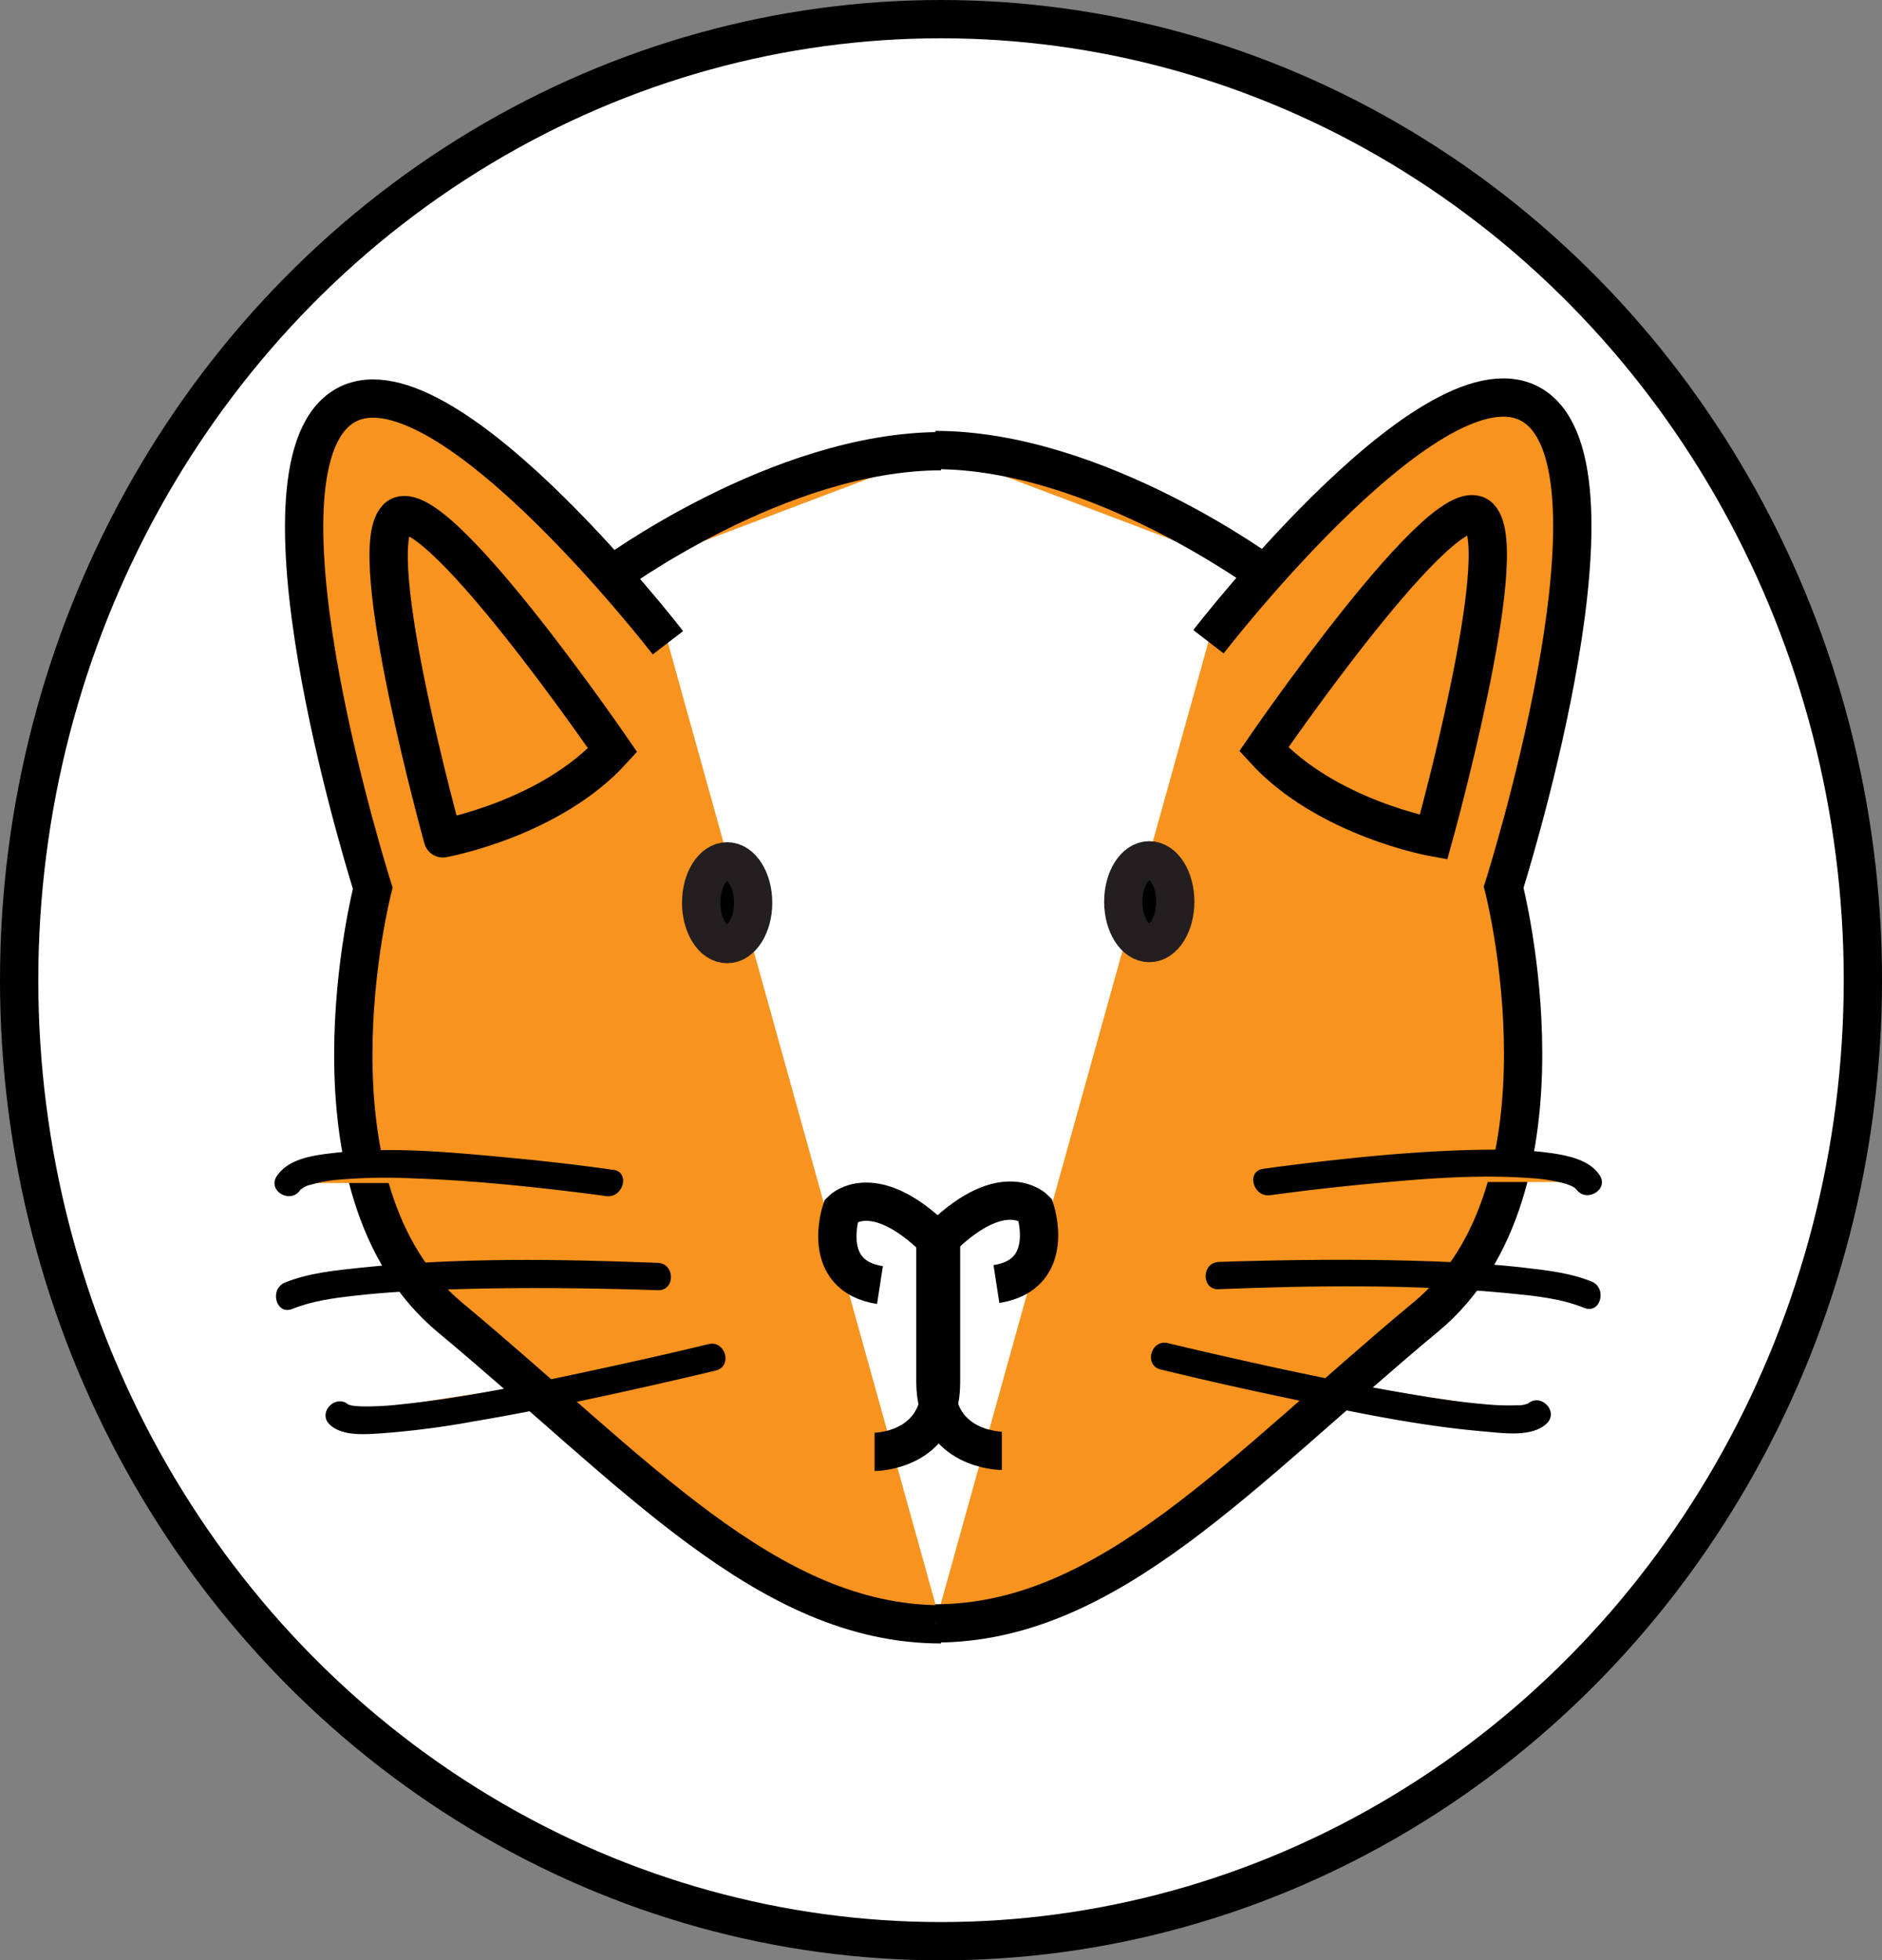 <svg xmlns="http://www.w3.org/2000/svg" viewBox="0 0 688.13 716.89"><rect x="0" y="0" width="688.13" height="716.89" fill="#808080" stroke="none"/><defs><style>.cls-1{fill:#fff;}.cls-1,.cls-2,.cls-5{stroke:#000;}.cls-1,.cls-2,.cls-3,.cls-5{stroke-miterlimit:10;stroke-width:14px;}.cls-2,.cls-4{fill:#f7931e;}.cls-3{stroke:#231f20;stroke-linecap:round;}.cls-5{fill:none;}</style></defs><title>Asset 2</title><g id="Layer_2" data-name="Layer 2"><g id="Layer_1-2" data-name="Layer 1"><ellipse class="cls-1" cx="344.07" cy="358.44" rx="337.07" ry="351.44"/><path class="cls-2" d="M244.22,235.06s-87-112.88-120.75-84.83,12.82,174.58,12.82,174.58-28.41,109.88,28.33,157.05C232.08,538,280.65,594,344.07,594"/><path class="cls-2" d="M222.9,210.88S284.7,165,344.07,165"/><path class="cls-2" d="M224,274.33s-66.79-97.46-78.93-84.84,16.86,117.09,16.86,117.09S201.05,299.57,224,274.33Z"/><ellipse class="cls-3" cx="265.87" cy="330.12" rx="9.5" ry="15.13"/><path class="cls-4" d="M222.9,432.63s-107.94-15.43-117.38,0"/><path d="M224.23,427.81c-13.07-1.87-26.2-3.35-39.35-4.57-20.85-1.95-42.49-4-63.38-1.55-7,.83-16,2-20.3,8.41-3.55,5.39,5.1,10.41,8.63,5,.31-.46-.62.47.35-.31-.78.62.09,0,.46-.27a7.6,7.6,0,0,1,2.87-1.23,50.43,50.43,0,0,1,9.5-1.82,204.2,204.2,0,0,1,28.31-.54c19.44.67,38.85,2.56,58.16,4.91,3.13.38,6.26.77,9.39,1.19l.62.08,1.14.16.94.13c6.29.9,9-8.74,2.66-9.64Z"/><path class="cls-4" d="M240.44,466.82s-107.94-4.2-134.92,7"/><path d="M240.44,461.82c-35.91-1.39-72.44-2-108.21,1.73-9.33,1-19.27,1.91-28,5.46-5.89,2.39-3.32,12.06,2.66,9.65,7.23-2.93,15.27-4,23-4.85,11.12-1.26,22.31-1.85,33.49-2.24,21.11-.74,42.25-.64,63.37-.15,4.59.11,9.17.23,13.76.4,6.43.25,6.42-9.75,0-10Z"/><path class="cls-4" d="M260.36,496.37s-126.83,30.85-136.27,21"/><path d="M259,491.55c-14,3.39-28,6.53-42,9.54-23.37,5-47,10.12-70.8,12.51a109.49,109.49,0,0,1-13.54.72,36.94,36.94,0,0,1-3.89-.3c-.55-.08-1.09-.38-1.63-.43.68.06.11-.08.48.28-4.65-4.45-11.73,2.61-7.07,7.07s13.24,3.55,19.11,3.2a315.27,315.27,0,0,0,33.51-4.34c24.19-4.09,48.2-9.27,72.11-14.75,5.47-1.26,11-2.53,16.41-3.86,6.25-1.52,3.6-11.16-2.66-9.64Z"/><path class="cls-5" d="M319.78,530.94s24.29,0,24.29-25.24V455.22C319.78,430,307.64,442.6,307.64,442.6s-8.2,23.9,14.11,27.34"/><path class="cls-2" d="M441.86,234.68s87-112.88,120.76-84.83S549.8,324.43,549.8,324.43s28.41,109.88-28.33,157.05C454,537.57,405.43,593.66,342,593.66"/><path class="cls-2" d="M463.19,210.5S401.38,164.57,342,164.57"/><path class="cls-2" d="M462.1,274s66.79-97.46,78.93-84.84S524.16,306.2,524.16,306.2,485,299.19,462.1,274Z"/><ellipse class="cls-3" cx="420.22" cy="329.74" rx="9.5" ry="15.13"/><path class="cls-4" d="M463.19,432.25s107.93-15.43,117.38,0"/><path d="M464.52,437.07l2.23-.31,7.23-.93q12.63-1.57,25.29-2.79c20-1.91,40.51-3.71,60.63-2.19a61.58,61.58,0,0,1,11.3,1.71,19.8,19.8,0,0,1,3.68,1.3c.51.26,1,.6,1.43.9-.52-.33.12.28-.06,0,3.53,5.35,12.19.35,8.64-5s-10.73-7-16.8-7.94c-9.69-1.46-19.54-1.53-29.31-1.3-20.78.49-41.55,2.52-62.17,5-4.93.59-9.85,1.22-14.75,1.92-6.35.9-3.65,10.54,2.66,9.64Z"/><path class="cls-4" d="M445.65,466.44s107.93-4.2,134.92,7"/><path d="M445.65,471.44c35.27-1.36,71.08-1.88,106.24,1.53,9.12.89,18.78,1.84,27.35,5.31,6,2.41,8.56-7.26,2.66-9.65-7.62-3.08-16.12-4.07-24.21-5-11.21-1.33-22.51-1.95-33.78-2.36-21.49-.78-43-.69-64.5-.19-4.59.11-9.18.23-13.76.4-6.42.25-6.45,10.25,0,10Z"/><path class="cls-4" d="M425.73,496S552.55,526.84,562,517"/><path d="M424.4,500.81c14.9,3.62,29.87,7,44.86,10.15,24.27,5.16,48.88,10.44,73.64,12.54,6.63.56,17.27,2.2,22.63-2.94,4.66-4.46-2.41-11.52-7.07-7.07,0,0,1-.42-.18,0,1.07-.39.35-.18-.27,0a9.25,9.25,0,0,1-3.28.41,86.1,86.1,0,0,1-11.47-.36c-10.93-.9-21.78-2.69-32.57-4.59-23-4.05-45.82-9-68.57-14.23q-7.53-1.72-15.06-3.54c-6.25-1.52-8.92,8.12-2.66,9.64Z"/><path class="cls-5" d="M366.31,530.56s-24.29,0-24.29-25.24V454.84c24.29-25.24,36.43-12.62,36.43-12.62s8.19,23.9-14.12,27.34"/></g></g></svg>